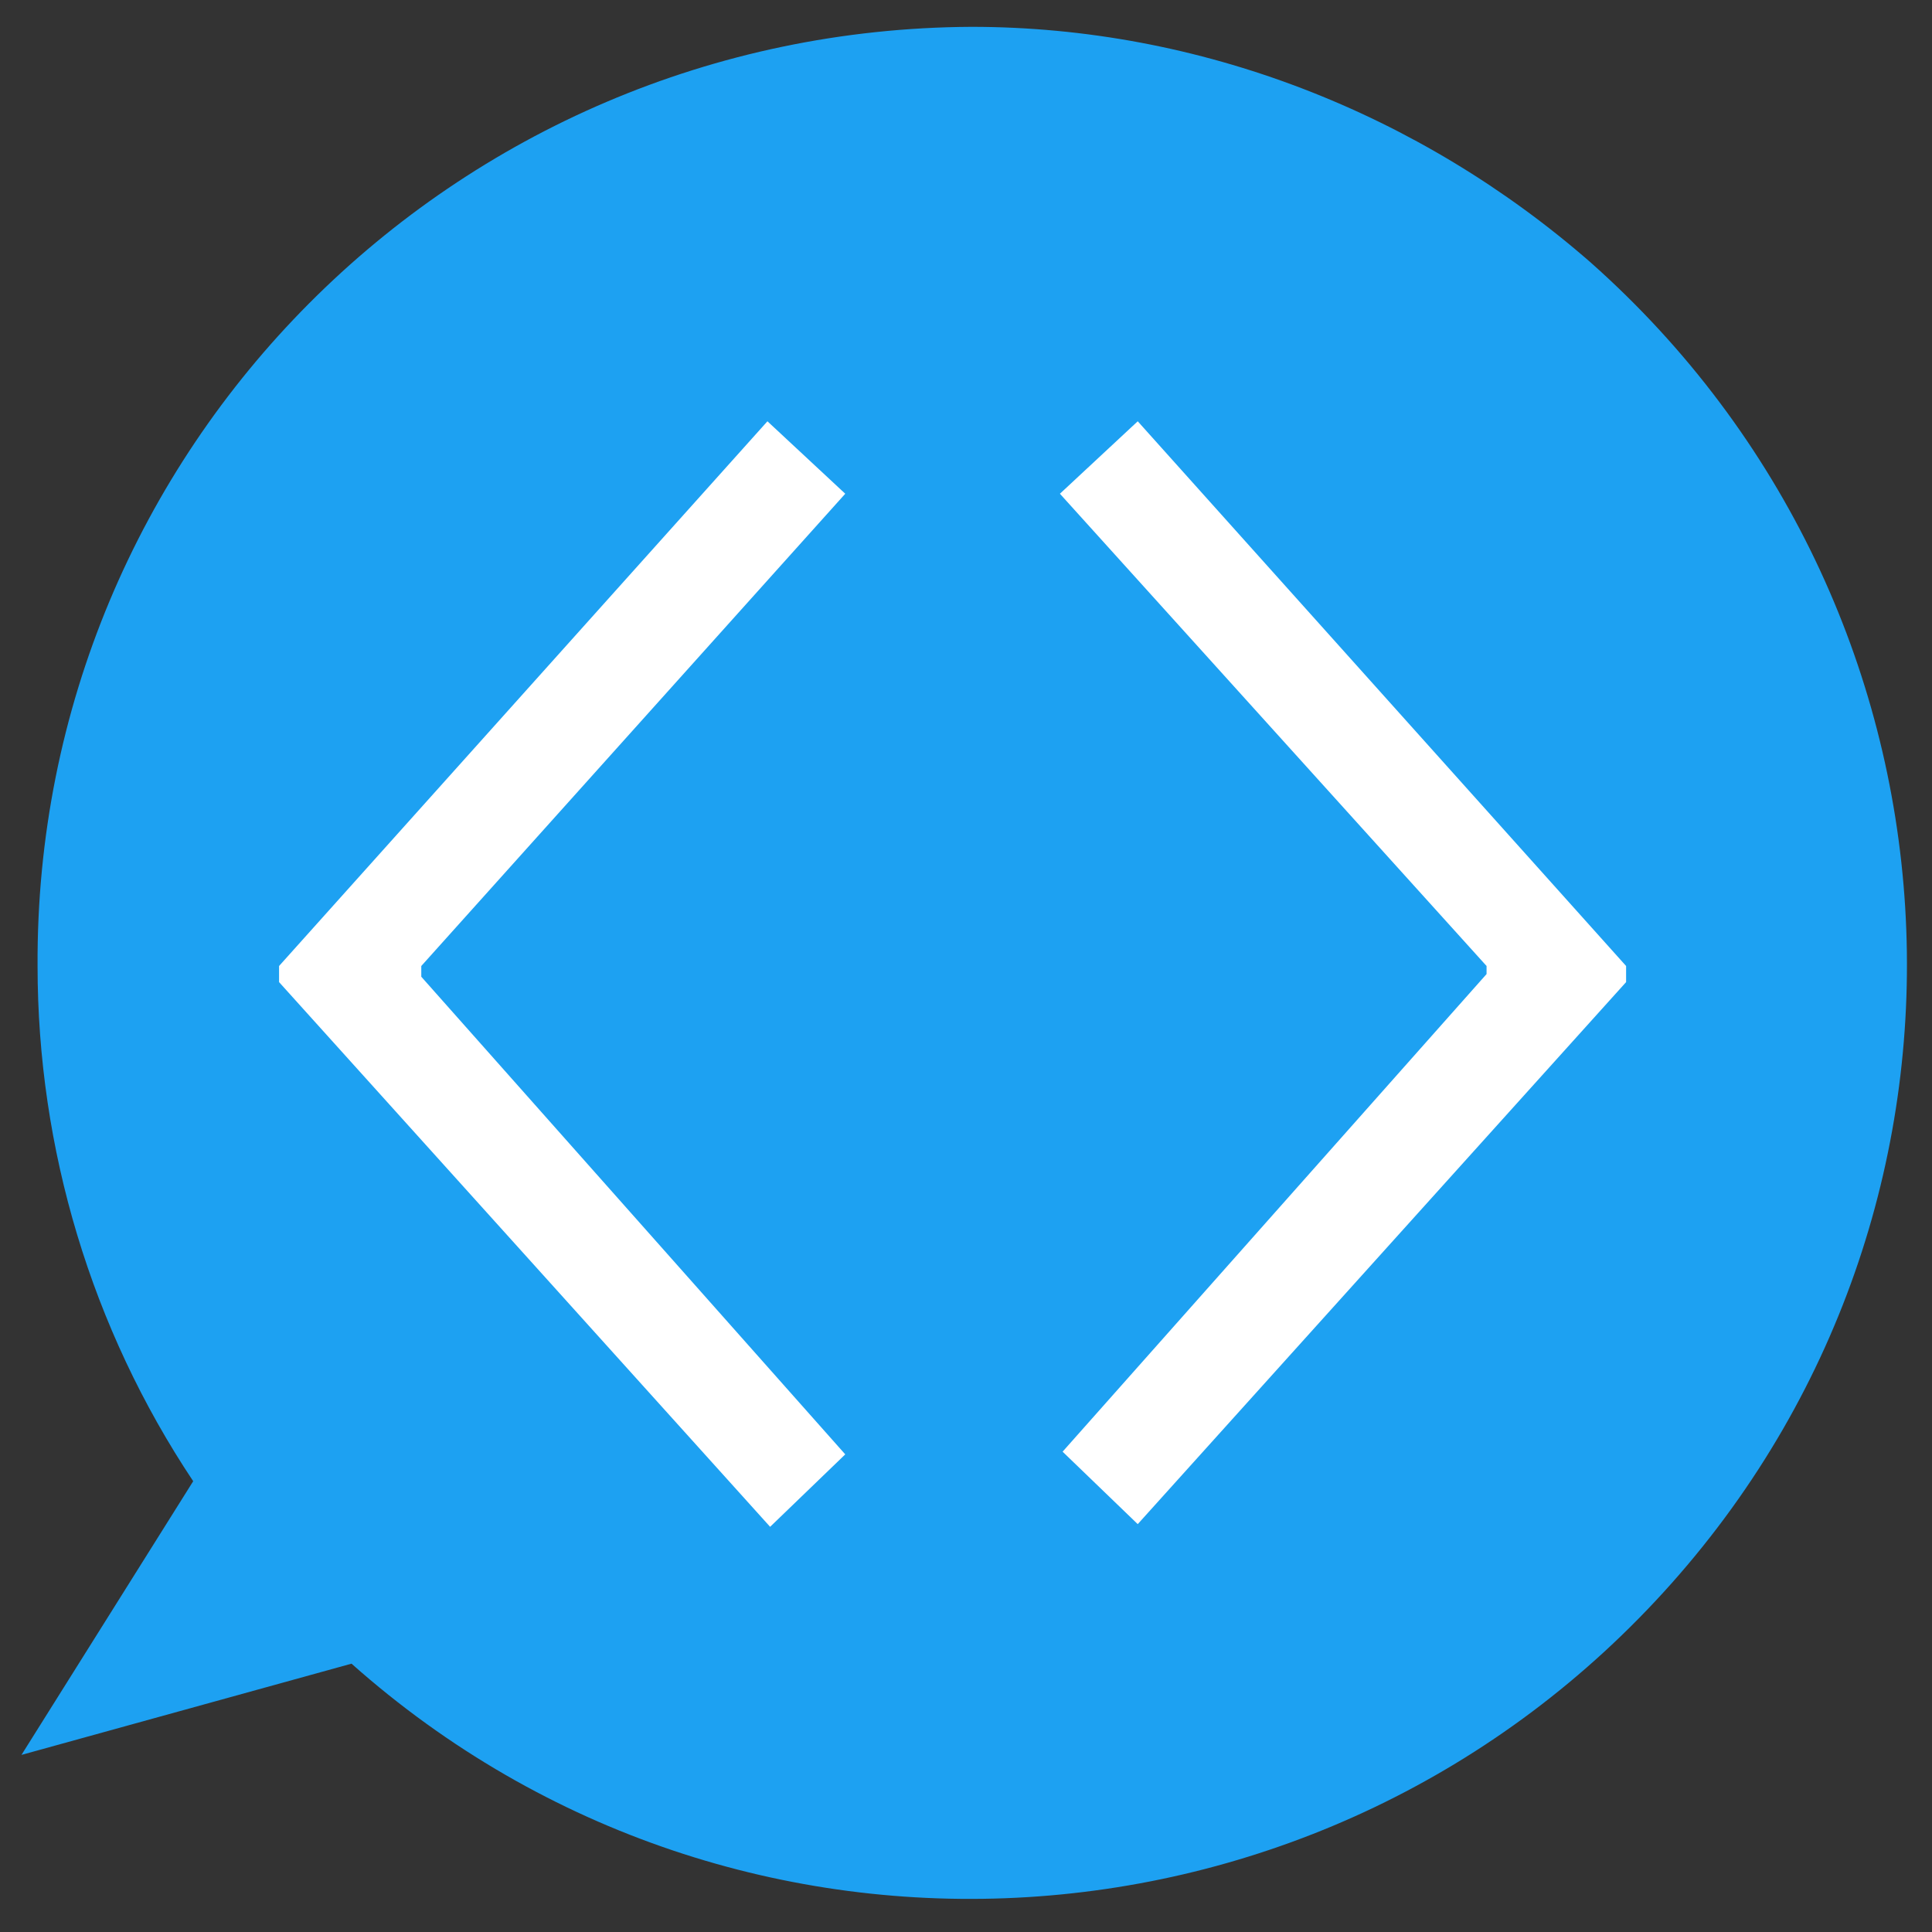 <?xml version="1.0" encoding="utf-8"?>
<!-- Generator: Adobe Illustrator 23.1.1, SVG Export Plug-In . SVG Version: 6.00 Build 0)  -->
<svg version="1.1" id="Layer_1" xmlns="http://www.w3.org/2000/svg" xmlns:xlink="http://www.w3.org/1999/xlink" x="0px" y="0px"
	 viewBox="0 0 72 72" style="enable-background:new 0 0 72 72;" xml:space="preserve">
<rect x="0" y="0" width="72" height="72" fill="#333333" stroke="none"/>
<style type="text/css">
	.st0{fill:#1DA1F2;}
	.st1{fill:#FFFFFF;}
</style>
<path class="st0" d="M36.2,1C16.9,1.1,1.3,16.7,1.4,36c0,6.8,2,13.5,5.8,19.2L0.8,65.4L13.1,62c14.4,12.8,36.4,11.4,49.2-3
	c12.8-14.4,11.4-36.4-3-49.2C52.9,4.2,44.7,1,36.2,1L36.2,1z"/>
<g>
	<path class="st1" d="M10.4,36.6V36l18.2-20.3l2.9,2.7L15.7,36v0.4l15.8,17.8l-2.8,2.7L10.4,36.6z"/>
	<path class="st1" d="M42.4,56.8l-2.8-2.7l15.8-17.8V36L39.5,18.4l2.9-2.7L60.6,36v0.6L42.4,56.8z"/>
</g>
</svg>
